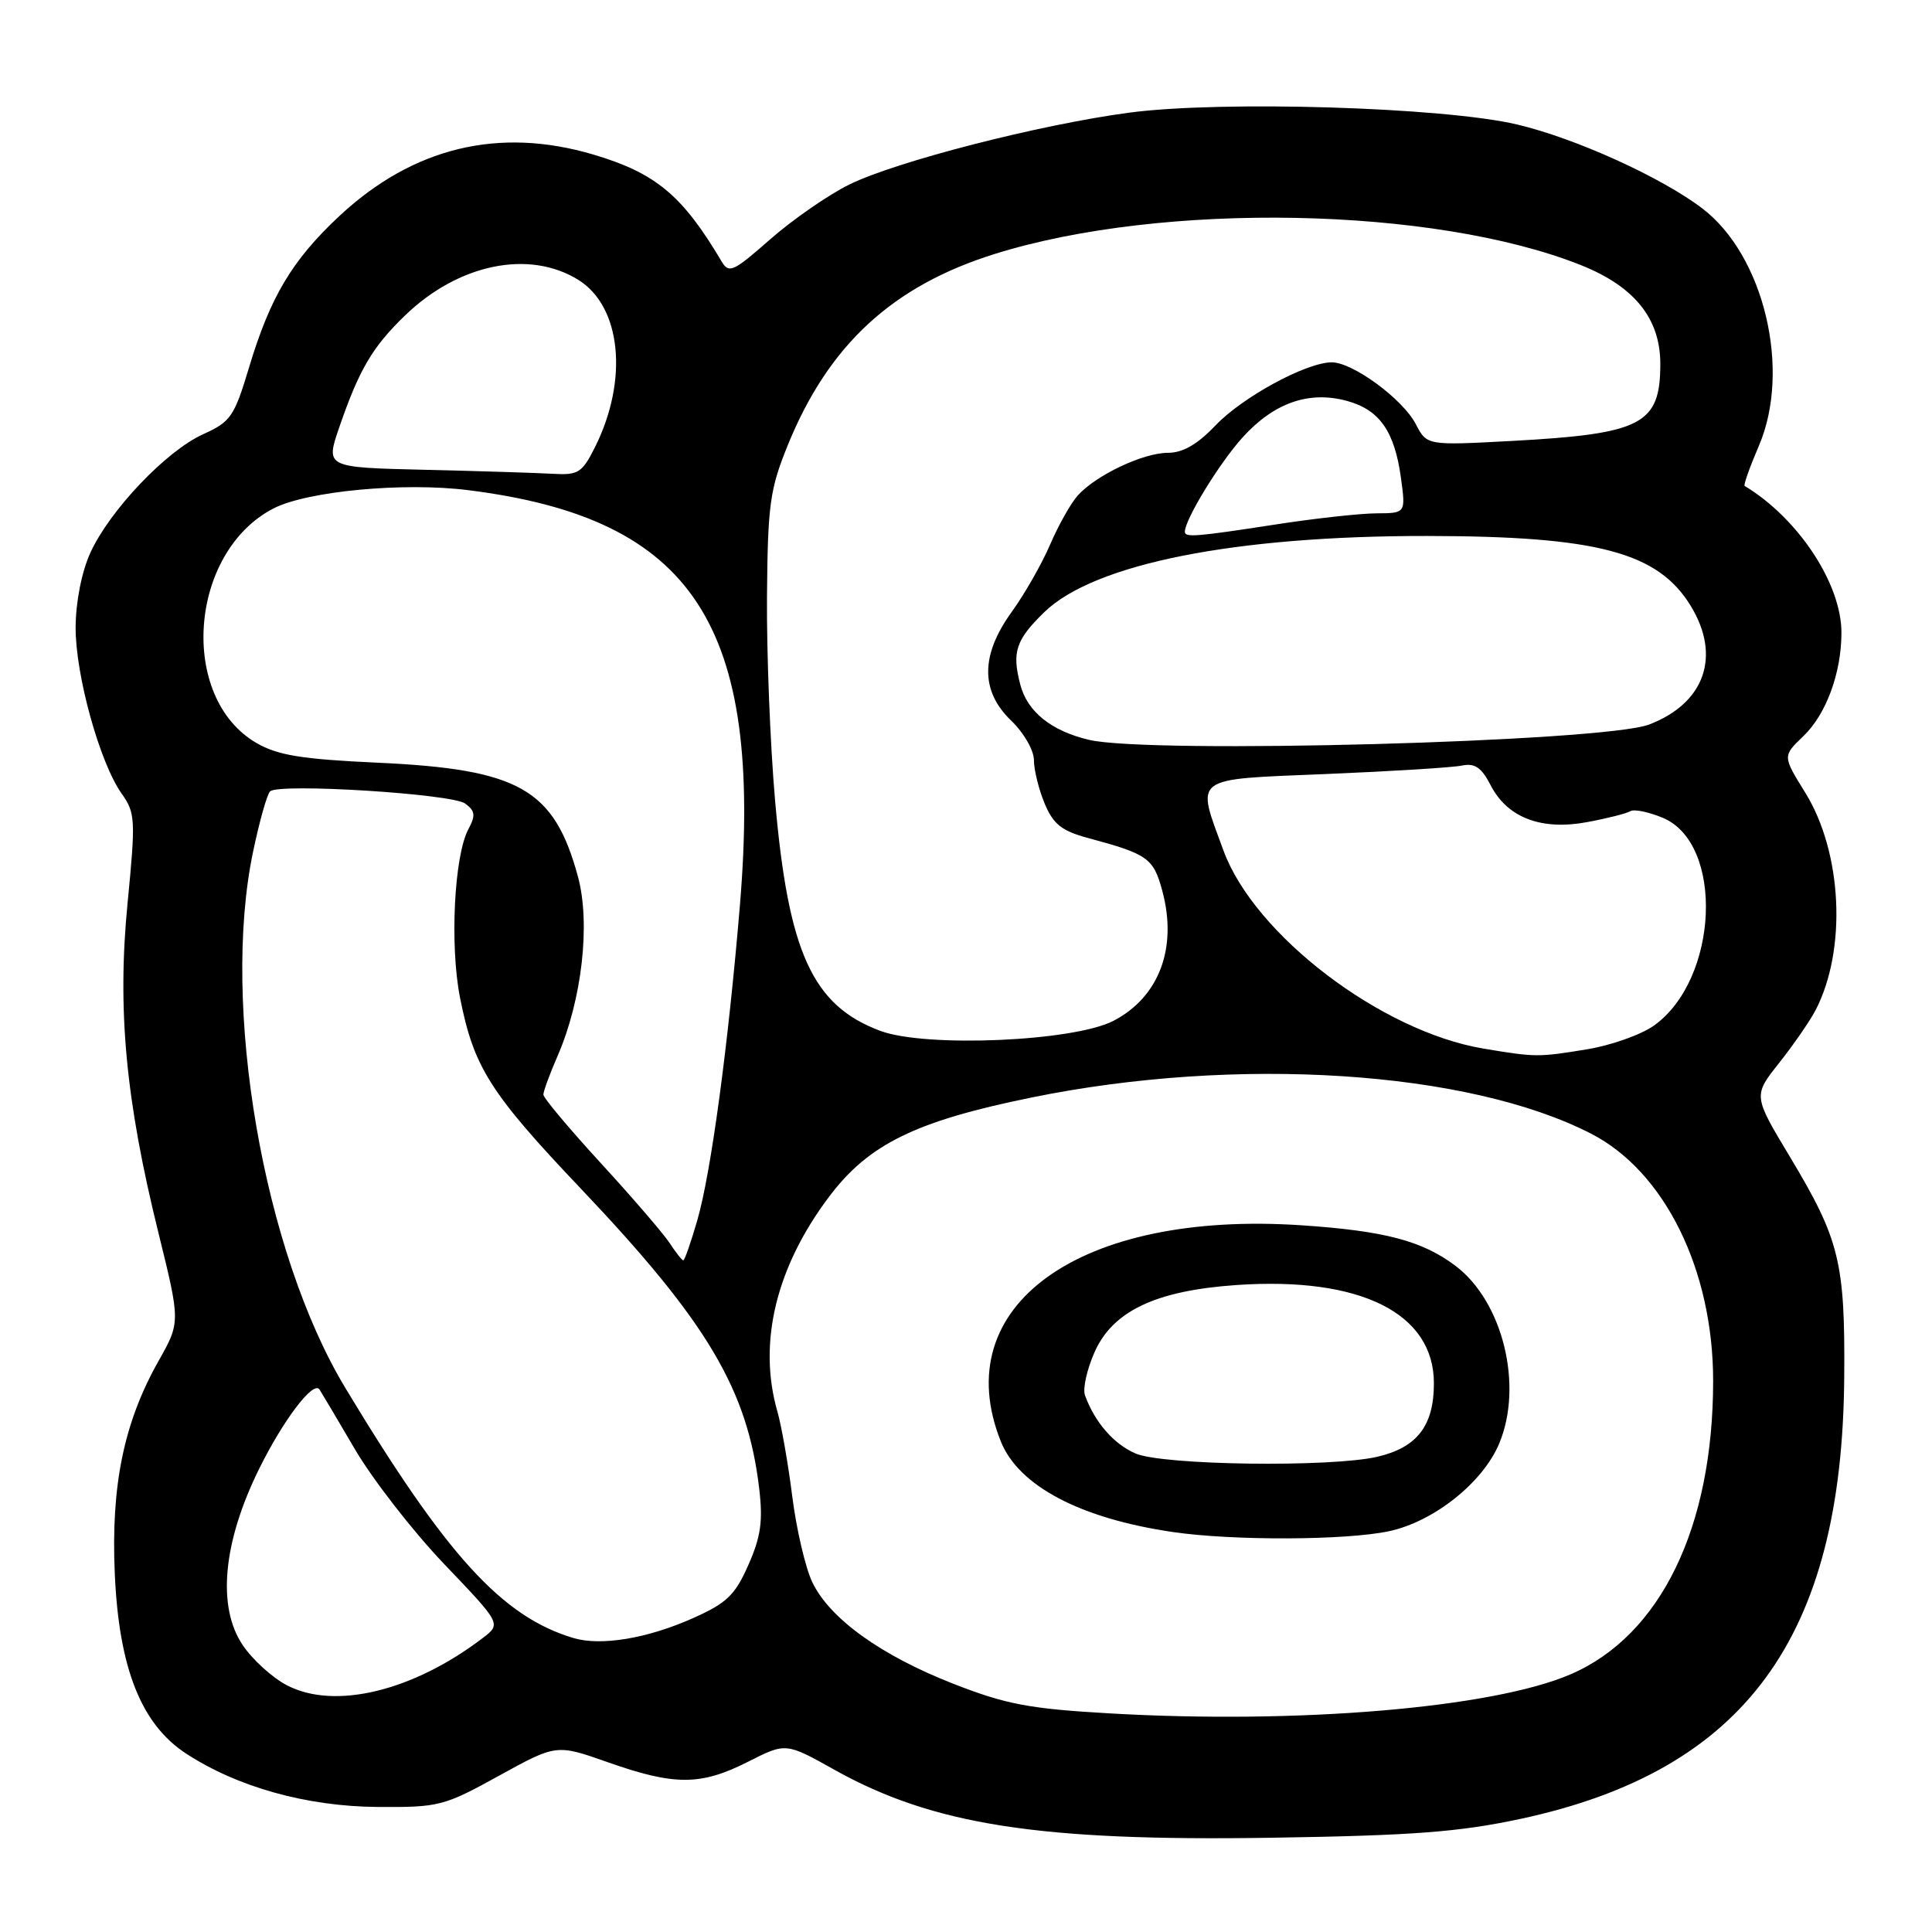 <?xml version="1.0" encoding="UTF-8" standalone="no"?>
<!DOCTYPE svg PUBLIC "-//W3C//DTD SVG 1.1//EN" "http://www.w3.org/Graphics/SVG/1.1/DTD/svg11.dtd" >
<svg xmlns="http://www.w3.org/2000/svg" xmlns:xlink="http://www.w3.org/1999/xlink" version="1.1" viewBox="0 0 256 256">
 <g >
 <path fill="currentColor"
d=" M 201.48 241.01 C 231.20 234.63 244.11 217.01 244.37 182.50 C 244.49 167.23 243.75 164.23 237.16 153.26 C 232.30 145.18 232.30 145.18 235.75 140.84 C 237.64 138.45 239.81 135.31 240.57 133.86 C 244.74 125.83 244.12 112.93 239.18 104.99 C 236.20 100.18 236.20 100.18 238.96 97.54 C 241.98 94.64 244.00 89.16 244.00 83.83 C 244.00 77.35 238.29 68.69 231.18 64.39 C 231.00 64.28 231.85 61.89 233.06 59.07 C 237.37 49.05 233.76 33.87 225.58 27.63 C 220.14 23.48 208.73 18.31 201.00 16.49 C 191.27 14.20 161.82 13.30 149.61 14.93 C 137.81 16.50 118.75 21.39 112.54 24.45 C 109.77 25.81 105.07 29.07 102.09 31.68 C 97.12 36.05 96.59 36.29 95.59 34.60 C 90.43 25.89 86.88 22.93 78.66 20.49 C 66.10 16.76 54.70 19.53 44.93 28.66 C 38.70 34.49 35.82 39.33 33.02 48.62 C 31.05 55.20 30.57 55.89 26.93 57.53 C 22.03 59.74 14.52 67.64 11.96 73.27 C 10.81 75.81 10.04 79.76 10.02 83.14 C 10.00 89.46 13.22 101.09 16.14 105.19 C 17.93 107.71 17.98 108.63 16.91 119.60 C 15.52 133.75 16.64 145.75 20.99 163.34 C 23.91 175.19 23.91 175.19 21.00 180.35 C 16.41 188.49 14.69 196.85 15.21 208.52 C 15.76 221.05 18.71 228.47 24.66 232.36 C 31.47 236.80 40.64 239.36 50.00 239.43 C 58.16 239.49 58.80 239.33 66.11 235.30 C 73.73 231.10 73.73 231.10 80.61 233.53 C 89.39 236.62 92.86 236.61 99.10 233.45 C 104.13 230.90 104.13 230.90 110.56 234.50 C 123.64 241.81 137.71 244.00 168.50 243.51 C 187.24 243.22 193.35 242.75 201.48 241.01 Z  M 147.00 227.03 C 136.36 226.42 133.29 225.83 126.35 223.12 C 116.69 219.34 109.92 214.46 107.62 209.62 C 106.71 207.69 105.52 202.59 104.98 198.29 C 104.44 194.00 103.55 188.91 103.00 187.00 C 100.40 177.93 102.83 167.88 109.89 158.53 C 115.12 151.60 121.32 148.56 136.66 145.43 C 163.89 139.87 194.56 141.85 210.83 150.22 C 220.57 155.22 227.00 168.25 227.00 182.97 C 227.00 202.38 220.03 216.73 208.10 221.86 C 197.76 226.31 172.08 228.48 147.00 227.03 Z  M 184.07 202.89 C 189.99 201.62 196.49 196.45 198.65 191.28 C 201.87 183.59 199.14 172.47 192.86 167.73 C 188.47 164.42 183.48 163.10 172.50 162.36 C 143.04 160.37 125.42 173.02 132.62 191.01 C 134.98 196.90 143.16 201.21 155.40 203.00 C 163.36 204.17 178.38 204.11 184.07 202.89 Z  M 38.02 223.31 C 36.11 222.32 33.47 219.93 32.17 218.00 C 28.73 212.91 29.53 204.36 34.35 194.60 C 37.53 188.17 41.48 182.96 42.32 184.09 C 42.48 184.32 44.57 187.83 46.95 191.90 C 49.32 195.97 54.68 202.87 58.85 207.24 C 66.43 215.17 66.43 215.17 63.96 217.05 C 54.71 224.10 44.34 226.60 38.02 223.31 Z  M 75.99 217.05 C 66.54 214.23 59.17 206.15 45.77 183.93 C 34.88 165.89 29.26 133.18 33.54 112.83 C 34.38 108.81 35.39 105.23 35.79 104.86 C 36.97 103.75 59.86 105.18 61.63 106.47 C 62.97 107.45 63.04 108.05 62.06 109.88 C 60.18 113.40 59.59 125.24 60.95 132.17 C 62.78 141.44 64.91 144.81 77.05 157.59 C 93.73 175.17 99.06 184.14 100.60 197.26 C 101.11 201.55 100.81 203.65 99.16 207.37 C 97.39 211.38 96.30 212.42 91.79 214.43 C 85.74 217.12 79.63 218.13 75.99 217.05 Z  M 88.73 164.71 C 87.90 163.45 83.80 158.68 79.61 154.12 C 75.43 149.56 72.00 145.48 72.00 145.04 C 72.00 144.61 72.85 142.28 73.90 139.88 C 77.12 132.45 78.26 122.38 76.59 116.19 C 73.43 104.54 68.83 101.92 50.00 101.06 C 39.99 100.60 36.80 100.08 34.00 98.46 C 23.62 92.45 25.01 73.18 36.24 67.37 C 40.69 65.08 53.49 63.87 62.05 64.95 C 91.88 68.69 101.12 82.79 98.05 119.86 C 96.49 138.56 94.21 155.47 92.38 161.75 C 91.54 164.64 90.72 167.00 90.54 167.00 C 90.37 167.00 89.55 165.97 88.73 164.71 Z  M 196.55 138.94 C 183.01 136.67 166.22 123.88 162.12 112.71 C 158.47 102.75 157.72 103.31 175.75 102.56 C 184.41 102.20 192.50 101.70 193.72 101.44 C 195.42 101.09 196.31 101.69 197.53 104.07 C 199.75 108.36 204.25 110.07 210.33 108.93 C 212.97 108.44 215.53 107.79 216.02 107.49 C 216.51 107.18 218.45 107.58 220.32 108.36 C 228.50 111.78 227.74 129.78 219.15 135.90 C 217.45 137.11 213.46 138.52 210.28 139.04 C 203.82 140.10 203.49 140.10 196.55 138.94 Z  M 116.66 136.60 C 107.66 133.25 104.46 126.24 102.70 106.05 C 102.05 98.60 101.57 86.42 101.63 79.00 C 101.73 66.87 102.01 64.84 104.38 59.00 C 109.78 45.71 118.25 37.88 131.84 33.64 C 154.10 26.69 190.02 27.38 209.48 35.13 C 216.58 37.96 220.00 42.22 220.00 48.21 C 220.00 56.25 217.60 57.49 200.28 58.43 C 189.07 59.03 189.07 59.03 187.60 56.20 C 185.88 52.88 179.24 48.00 176.45 48.01 C 173.07 48.03 164.64 52.61 161.05 56.38 C 158.67 58.88 156.73 60.00 154.76 60.00 C 151.48 60.00 145.27 62.94 142.82 65.64 C 141.90 66.66 140.25 69.59 139.15 72.15 C 138.05 74.71 135.77 78.71 134.08 81.05 C 129.92 86.79 129.89 91.56 134.00 95.50 C 135.66 97.09 137.00 99.42 137.00 100.72 C 137.00 102.01 137.64 104.60 138.42 106.47 C 139.57 109.22 140.68 110.10 144.17 111.04 C 152.09 113.17 152.84 113.70 154.01 118.04 C 156.05 125.59 153.59 132.13 147.53 135.27 C 142.26 138.00 122.68 138.84 116.66 136.60 Z  M 144.28 98.03 C 139.30 96.85 136.14 94.31 135.20 90.74 C 134.06 86.40 134.59 84.79 138.39 81.10 C 145.01 74.69 163.66 70.99 189.13 71.02 C 211.69 71.05 219.70 73.18 224.04 80.30 C 228.09 86.94 225.88 93.20 218.50 96.01 C 212.49 98.30 152.31 99.94 144.28 98.03 Z  M 157.00 70.46 C 157.00 68.84 161.56 61.38 164.64 57.97 C 168.81 53.36 173.46 51.74 178.51 53.13 C 182.80 54.31 184.79 57.16 185.63 63.31 C 186.27 68.00 186.27 68.00 182.39 68.02 C 180.25 68.03 174.22 68.69 169.00 69.50 C 158.44 71.13 157.00 71.24 157.00 70.46 Z  M 56.31 62.25 C 43.13 61.94 43.13 61.94 44.95 56.63 C 47.59 48.96 49.35 45.97 53.67 41.80 C 60.74 34.97 70.09 33.04 76.61 37.07 C 82.33 40.60 83.30 50.34 78.84 59.25 C 77.13 62.66 76.62 62.98 73.23 62.78 C 71.18 62.66 63.57 62.42 56.31 62.25 Z  M 150.45 192.59 C 147.57 191.34 145.07 188.46 143.77 184.90 C 143.44 184.03 144.03 181.42 145.06 179.11 C 147.49 173.69 153.21 171.00 163.88 170.27 C 180.27 169.15 190.00 174.00 190.00 183.29 C 190.00 188.92 187.78 191.80 182.50 193.03 C 176.32 194.46 154.04 194.16 150.45 192.59 Z "/>
</g>
</svg>